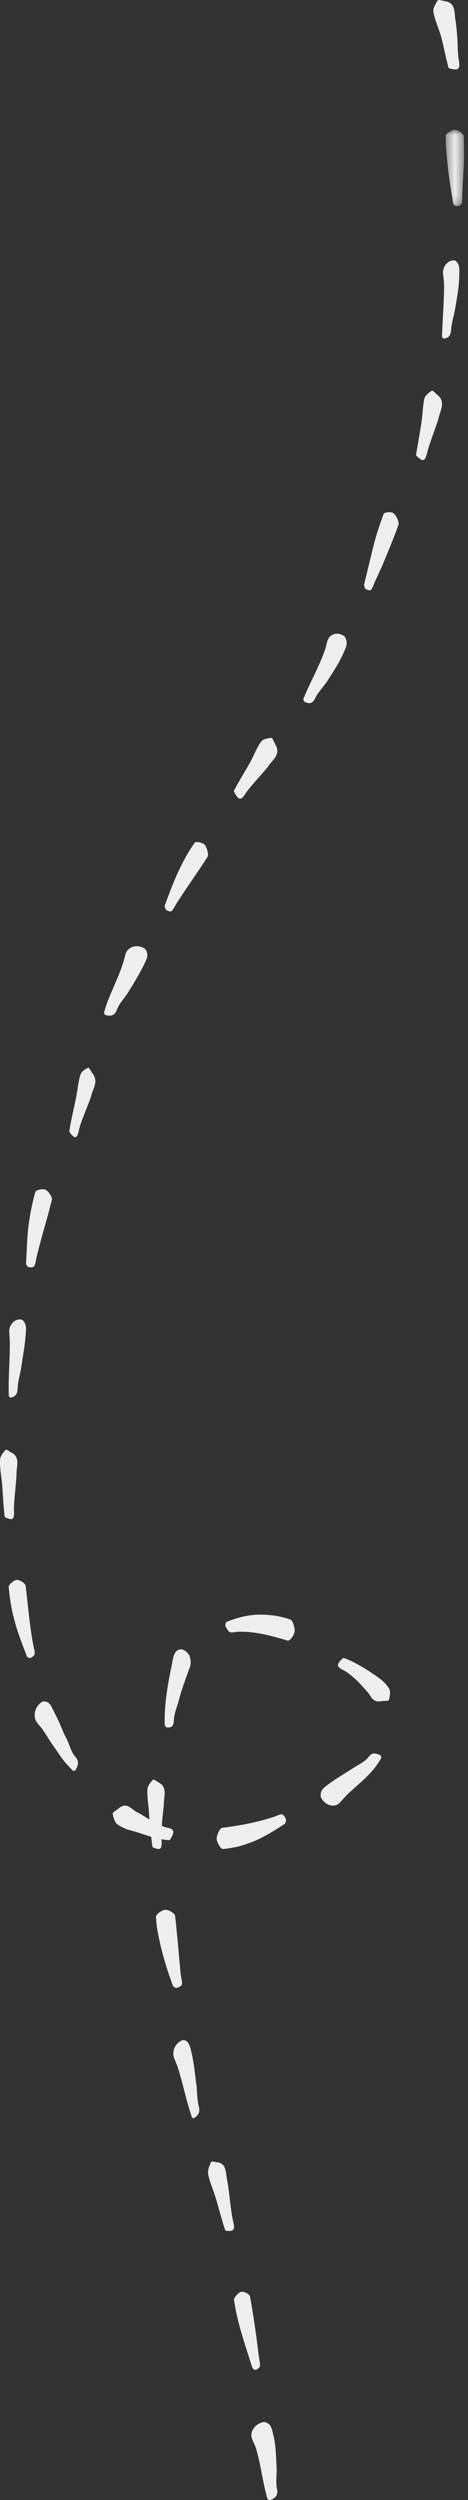 <svg width="54px" height="288px" viewBox="0 0 54 288" version="1.1" xmlns="http://www.w3.org/2000/svg" xmlns:xlink="http://www.w3.org/1999/xlink"><rect x="0" y="0" width="54" height="288" fill="#333333" stroke="none"/><defs><polygon id="path-1" points="0.43 0.949 2.537 0.949 2.537 9.744 0.43 9.744"></polygon></defs> <g stroke="none" stroke-width="1" fill="none" fill-rule="evenodd"><g transform="translate(-451, -5965)"><g transform="translate(451, 5965)"><g id="Group-3" transform="translate(51, 14)"><mask id="mask-2" fill="white"><use xlink:href="#path-1"></use></mask> <path d="M1.278,9.463 C1.067,7.897 0.806,6.599 0.681,5.296 C0.564,4.079 0.409,2.853 0.432,1.633 C0.434,1.391 1.129,0.938 1.486,0.949 C1.851,0.96 2.495,1.42 2.505,1.713 C2.53,2.82 2.558,3.928 2.514,5.033 L2.336,8.346 C2.311,8.73 2.381,9.139 2.256,9.488 C2.204,9.643 1.835,9.763 1.627,9.741 C1.45,9.723 1.298,9.481 1.278,9.463" fill="#eee" mask="url(#mask-2)"></path></g> <path d="M52.506,30.009 C53.085,30.383 53,31.081 52.989,31.68 C52.984,32.964 52.735,34.231 52.533,35.484 C52.391,36.344 52.101,37.169 52.049,38.027 C51.997,38.666 51.76,38.939 51.213,39 C51.144,39.008 50.998,38.848 51,38.772 C51.057,36.714 51.245,34.833 51.242,32.785 C51.226,32.375 51.164,31.967 51.123,31.559 C51.039,30.744 51.65,29.905 52.506,30.009" fill="#eee"></path> <path d="M51.726,7.697 C51.4,6.524 51.045,4.537 50.744,3.731 C50.485,2.94 50.131,2.17 50.008,1.358 C49.947,0.957 50.251,0.429 50.511,0.042 C50.591,-0.078 51.071,0.094 51.367,0.14 C52.621,0.334 52.389,1.479 52.56,2.369 C52.65,2.843 52.716,3.734 52.782,4.62 C52.809,5.513 52.842,6.401 52.93,6.875 C53.138,7.984 52.909,8.155 51.88,7.891 C51.734,7.854 51.645,7.58 51.726,7.697" fill="#eee"></path> <path d="M42,67.381 C42.4,65.732 42.735,64.35 43.073,62.962 C43.395,61.678 43.808,60.437 44.257,59.231 C44.344,58.99 45.093,58.914 45.393,59.117 C45.699,59.326 46.081,60.133 45.985,60.431 C45.603,61.543 45.154,62.614 44.718,63.692 L44.051,65.296 L43.325,66.86 C43.157,67.224 43.043,67.652 42.818,67.936 C42.717,68.063 42.364,67.983 42.195,67.848 C42.054,67.735 42.011,67.409 42,67.381" fill="#eee"></path> <path d="M39.769,73.326 C40.24,74.058 39.882,74.64 39.649,75.187 C39.151,76.359 38.447,77.381 37.789,78.422 C37.327,79.124 36.72,79.7 36.352,80.459 C36.076,81.025 35.736,81.133 35.147,80.849 C35.074,80.813 34.977,80.572 35.005,80.501 C35.784,78.593 36.715,77.008 37.427,75.071 C37.571,74.687 37.656,74.267 37.768,73.866 C37.988,73.06 38.934,72.682 39.769,73.326" fill="#eee"></path> <path d="M48.022,52.28 C48.224,51.114 48.562,49.172 48.675,48.346 C48.772,47.537 48.795,46.705 48.963,45.927 C49.053,45.546 49.481,45.226 49.823,45.008 C49.929,44.94 50.256,45.319 50.478,45.501 C51.407,46.263 50.857,47.168 50.642,48.018 C50.422,48.928 49.489,51.219 49.296,52.13 C49.038,53.191 48.791,53.232 48.07,52.521 C47.968,52.42 48.002,52.14 48.022,52.28" fill="#eee"></path> <path d="M19,104.33 C19.575,102.817 20.04,101.527 20.617,100.312 C21.151,99.175 21.761,98.081 22.457,97.088 C22.598,96.891 23.365,97.048 23.621,97.329 C23.882,97.617 24.104,98.466 23.949,98.703 C22.795,100.506 21.549,102.227 20.394,104.03 C20.192,104.342 20.034,104.72 19.788,104.96 C19.679,105.065 19.325,104.945 19.163,104.798 C19.026,104.672 19.009,104.358 19,104.33" fill="#eee"></path> <path d="M16.73,109.296 C17.256,109.977 16.893,110.537 16.651,111.055 C16.116,112.151 15.475,113.202 14.83,114.243 C14.404,114.963 13.756,115.566 13.472,116.354 C13.255,116.937 12.9,117.098 12.208,116.947 C12.121,116.927 11.981,116.716 12.002,116.644 C12.55,114.651 13.515,113.046 14.152,111.081 C14.277,110.688 14.382,110.29 14.494,109.892 C14.727,109.093 15.782,108.682 16.73,109.296" fill="#eee"></path> <path d="M27.047,90.989 C27.586,89.943 28.619,88.307 28.996,87.568 C29.365,86.848 29.665,86.066 30.129,85.439 C30.359,85.129 30.9,85.036 31.315,85 C31.443,84.99 31.624,85.494 31.776,85.766 C32.417,86.912 31.529,87.446 31.044,88.146 C30.531,88.892 28.847,90.596 28.364,91.362 C27.798,92.259 27.536,92.203 27.025,91.238 C26.951,91.102 27.068,90.847 27.047,90.989" fill="#eee"></path> <path d="M3,145.605 C3.103,143.949 3.116,142.532 3.295,141.145 C3.475,139.856 3.718,138.561 4.075,137.326 C4.142,137.076 4.932,136.902 5.261,137.061 C5.594,137.22 6.061,137.924 5.993,138.211 C5.448,140.389 4.772,142.525 4.246,144.718 C4.149,145.099 4.121,145.521 3.948,145.849 C3.873,145.994 3.495,146.036 3.294,145.969 C3.125,145.913 3.016,145.629 3,145.605" fill="#eee"></path> <path d="M2.544,152.032 C3.117,152.467 3.002,153.136 2.966,153.72 C2.887,154.965 2.634,156.192 2.467,157.43 C2.344,158.275 2.056,159.1 2.031,159.946 C2.008,160.579 1.798,160.871 1.248,160.999 C1.179,161.015 1.019,160.872 1.015,160.795 C0.946,158.718 1.139,156.813 1.134,154.724 C1.135,154.308 1.091,153.891 1.067,153.474 C1.021,152.63 1.682,151.828 2.544,152.032" fill="#eee"></path> <path d="M8.02,130.233 C8.18,129.014 8.669,127.083 8.819,126.234 C8.968,125.41 9.035,124.53 9.296,123.77 C9.427,123.397 9.844,123.151 10.169,123.003 C10.268,122.957 10.5,123.408 10.668,123.633 C11.376,124.583 10.766,125.333 10.54,126.17 C10.301,127.053 9.301,129.216 9.123,130.136 C8.894,131.2 8.678,131.239 8.059,130.483 C7.971,130.377 8.003,130.086 8.02,130.233" fill="#eee"></path> <path d="M3.114,190.846 C2.554,189.331 2.019,188.057 1.682,186.702 C1.324,185.449 1.122,184.132 1.001,182.823 C0.973,182.56 1.607,182.014 1.942,182 C2.288,181.984 2.918,182.397 2.96,182.687 C3.225,184.911 3.407,187.163 3.813,189.364 C3.879,189.749 4.016,190.131 3.998,190.515 C3.997,190.681 3.704,190.934 3.512,190.992 C3.348,191.04 3.136,190.857 3.114,190.846" fill="#eee"></path> <path d="M4.934,196.009 C5.698,195.917 5.908,196.535 6.152,197.027 C6.409,197.555 6.691,198.063 6.919,198.614 C7.152,199.161 7.368,199.725 7.648,200.235 C8.023,200.936 8.189,201.848 8.719,202.405 C9.095,202.838 9.09,203.247 8.728,203.89 C8.683,203.971 8.468,204.033 8.418,203.981 C8.076,203.641 7.753,203.289 7.439,202.929 C7.132,202.562 6.878,202.155 6.601,201.765 C6.329,201.369 6.055,200.973 5.78,200.573 C5.527,200.156 5.263,199.74 4.976,199.324 C4.753,198.99 4.466,198.703 4.233,198.374 C3.767,197.704 4,196.504 4.934,196.009" fill="#eee"></path> <path d="M0.529,174.605 C0.377,173.424 0.304,171.44 0.206,170.597 C0.103,169.778 -0.039,168.951 0.01,168.138 C0.033,167.735 0.377,167.311 0.658,167.017 C0.744,166.927 1.104,167.222 1.337,167.344 C2.32,167.858 1.926,168.833 1.903,169.7 C1.909,170.614 1.572,173.057 1.612,173.977 C1.668,175.047 1.48,175.187 0.641,174.812 C0.522,174.759 0.471,174.481 0.529,174.605" fill="#eee"></path> <path d="M32.888,210.077 C31.593,210.94 30.457,211.618 29.249,212.135 C28.68,212.347 28.1,212.555 27.509,212.712 C26.912,212.837 26.312,212.96 25.707,213 C25.461,213.009 24.995,212.212 25,211.789 C25.006,211.356 25.392,210.578 25.648,210.557 C27.605,210.313 29.579,209.948 31.515,209.327 C31.855,209.228 32.182,209.025 32.518,209 C32.668,208.992 32.919,209.339 32.987,209.575 C33.044,209.775 32.896,210.048 32.888,210.077" fill="#eee"></path> <path d="M37.023,207.044 C36.882,206.195 37.431,205.913 37.85,205.576 C38.749,204.888 39.769,204.317 40.707,203.707 C41.339,203.285 42.081,202.983 42.538,202.384 C42.865,201.938 43.205,201.898 43.848,202.173 C43.93,202.207 44.029,202.442 43.992,202.51 C42.986,204.36 41.414,205.42 40.018,206.783 L39.206,207.661 C38.656,208.262 37.55,208.068 37.023,207.044" fill="#eee"></path> <path d="M19.434,211.975 C18.316,211.922 16.528,211.319 15.773,211.047 L14.625,210.729 C14.259,210.582 13.901,210.403 13.57,210.178 C13.243,209.954 13.078,209.369 13.001,208.927 C12.979,208.792 13.427,208.547 13.656,208.35 C14.627,207.508 15.116,208.404 15.809,208.759 C16.176,208.926 16.808,209.334 17.452,209.746 C18.111,210.11 18.804,210.424 19.197,210.525 C20.129,210.688 20.207,210.974 19.65,211.893 C19.57,212.022 19.307,212.014 19.434,211.975" fill="#eee"></path> <path d="M26.112,186.847 C27.463,186.309 28.672,186.014 29.936,186 C31.111,185.994 32.347,186.147 33.525,186.578 C33.769,186.658 34.071,187.608 33.985,188.022 C33.9,188.437 33.411,189.066 33.18,188.994 C31.383,188.444 29.493,187.93 27.549,187.972 C27.21,187.961 26.889,188.098 26.543,188.032 C26.39,188.002 26.107,187.573 26.02,187.309 C25.944,187.077 26.108,186.881 26.112,186.847" fill="#eee"></path> <path d="M21.843,190.684 C22.195,191.647 21.871,192.116 21.69,192.643 L21.611,192.861 C21.248,193.882 20.89,194.859 20.622,195.906 C20.434,196.666 20.085,197.349 20.06,198.209 C20.04,198.844 19.808,199.045 19.236,198.992 C19.165,198.986 19.007,198.782 19.006,198.698 C18.978,197.569 19.043,196.487 19.189,195.425 C19.323,194.36 19.506,193.301 19.744,192.179 C19.832,191.759 19.906,191.318 20.005,190.889 L20.025,190.808 C20.271,189.902 21.145,189.621 21.843,190.684" fill="#eee"></path> <path d="M39.748,191.03 C40.775,191.369 42.356,192.333 43.017,192.814 C43.674,193.241 44.388,193.718 44.854,194.458 C45.1,194.812 44.99,195.453 44.855,195.849 C44.81,195.972 44.326,195.917 44.048,195.968 C42.921,196.167 42.864,195.385 42.35,194.85 C42.104,194.577 41.643,194.048 41.121,193.542 C40.592,193.049 40.01,192.588 39.649,192.414 C38.815,192.009 38.796,191.744 39.526,191.05 C39.63,190.952 39.876,191.027 39.748,191.03" fill="#eee"></path> <path d="M19.967,228.804 C19.401,227.267 18.995,225.956 18.647,224.618 C18.35,223.364 18.045,222.088 18,220.791 C17.989,220.532 18.703,220.009 19.084,220 C19.475,219.992 20.181,220.415 20.207,220.709 C20.45,222.938 20.64,225.18 20.848,227.427 C20.9,227.817 21.034,228.213 20.992,228.588 C20.973,228.756 20.619,228.968 20.396,228.998 C20.209,229.024 19.993,228.817 19.967,228.804" fill="#eee"></path> <path d="M21.141,235 C21.844,235.101 21.931,235.784 22.069,236.344 C22.371,237.538 22.474,238.811 22.649,240.056 C22.769,240.908 22.717,241.821 22.936,242.623 C23.1,243.225 22.956,243.604 22.431,243.983 C22.364,244.03 22.165,243.972 22.141,243.902 C21.493,241.998 21.135,240.145 20.534,238.213 C20.411,237.829 20.242,237.468 20.095,237.096 C19.796,236.345 20.218,235.264 21.141,235" fill="#eee"></path> <path d="M17.567,212.619 C17.415,211.439 17.204,209.451 17.18,208.606 C17.112,207.786 16.963,206.952 17.009,206.133 C17.032,205.728 17.375,205.304 17.655,205.016 C17.741,204.927 18.101,205.229 18.334,205.354 C19.318,205.883 18.927,206.845 18.906,207.708 C18.905,208.163 18.767,208.995 18.705,209.833 C18.654,210.671 18.606,211.512 18.639,211.968 C18.717,213.038 18.513,213.183 17.678,212.823 C17.56,212.773 17.508,212.496 17.567,212.619" fill="#eee"></path> <path d="M29.132,272.812 C28.641,271.27 28.226,269.992 27.837,268.69 C27.488,267.472 27.189,266.222 27.002,264.952 C26.965,264.7 27.507,264.076 27.827,264.009 C28.154,263.94 28.798,264.269 28.851,264.565 C29.256,266.816 29.587,269.085 29.854,271.375 C29.904,271.773 30.025,272.176 29.995,272.562 C29.982,272.734 29.685,272.959 29.498,272.997 C29.339,273.028 29.153,272.824 29.132,272.812" fill="#eee"></path> <path d="M30.455,279 C31.296,279.141 31.368,279.831 31.511,280.4 C31.839,281.613 31.838,282.904 31.913,284.167 C31.96,285.033 31.793,285.925 31.965,286.753 C32.092,287.374 31.878,287.722 31.2,287.993 C31.116,288.026 30.885,287.933 30.863,287.86 C30.296,285.903 30.117,284.041 29.559,282.103 C29.44,281.718 29.248,281.354 29.09,280.983 C28.768,280.236 29.332,279.212 30.455,279" fill="#eee"></path> <path d="M25.946,256.792 C25.559,255.637 25.05,253.65 24.776,252.833 C24.511,252.038 24.166,251.27 24.014,250.435 C23.94,250.023 24.168,249.459 24.367,249.05 C24.428,248.923 24.846,249.074 25.101,249.104 C26.174,249.229 26.033,250.386 26.229,251.276 C26.434,252.221 26.639,254.86 26.878,255.791 C27.157,256.882 26.982,257.092 26.092,256.969 C25.966,256.952 25.864,256.684 25.946,256.792" fill="#eee"></path></g></g></g></svg>